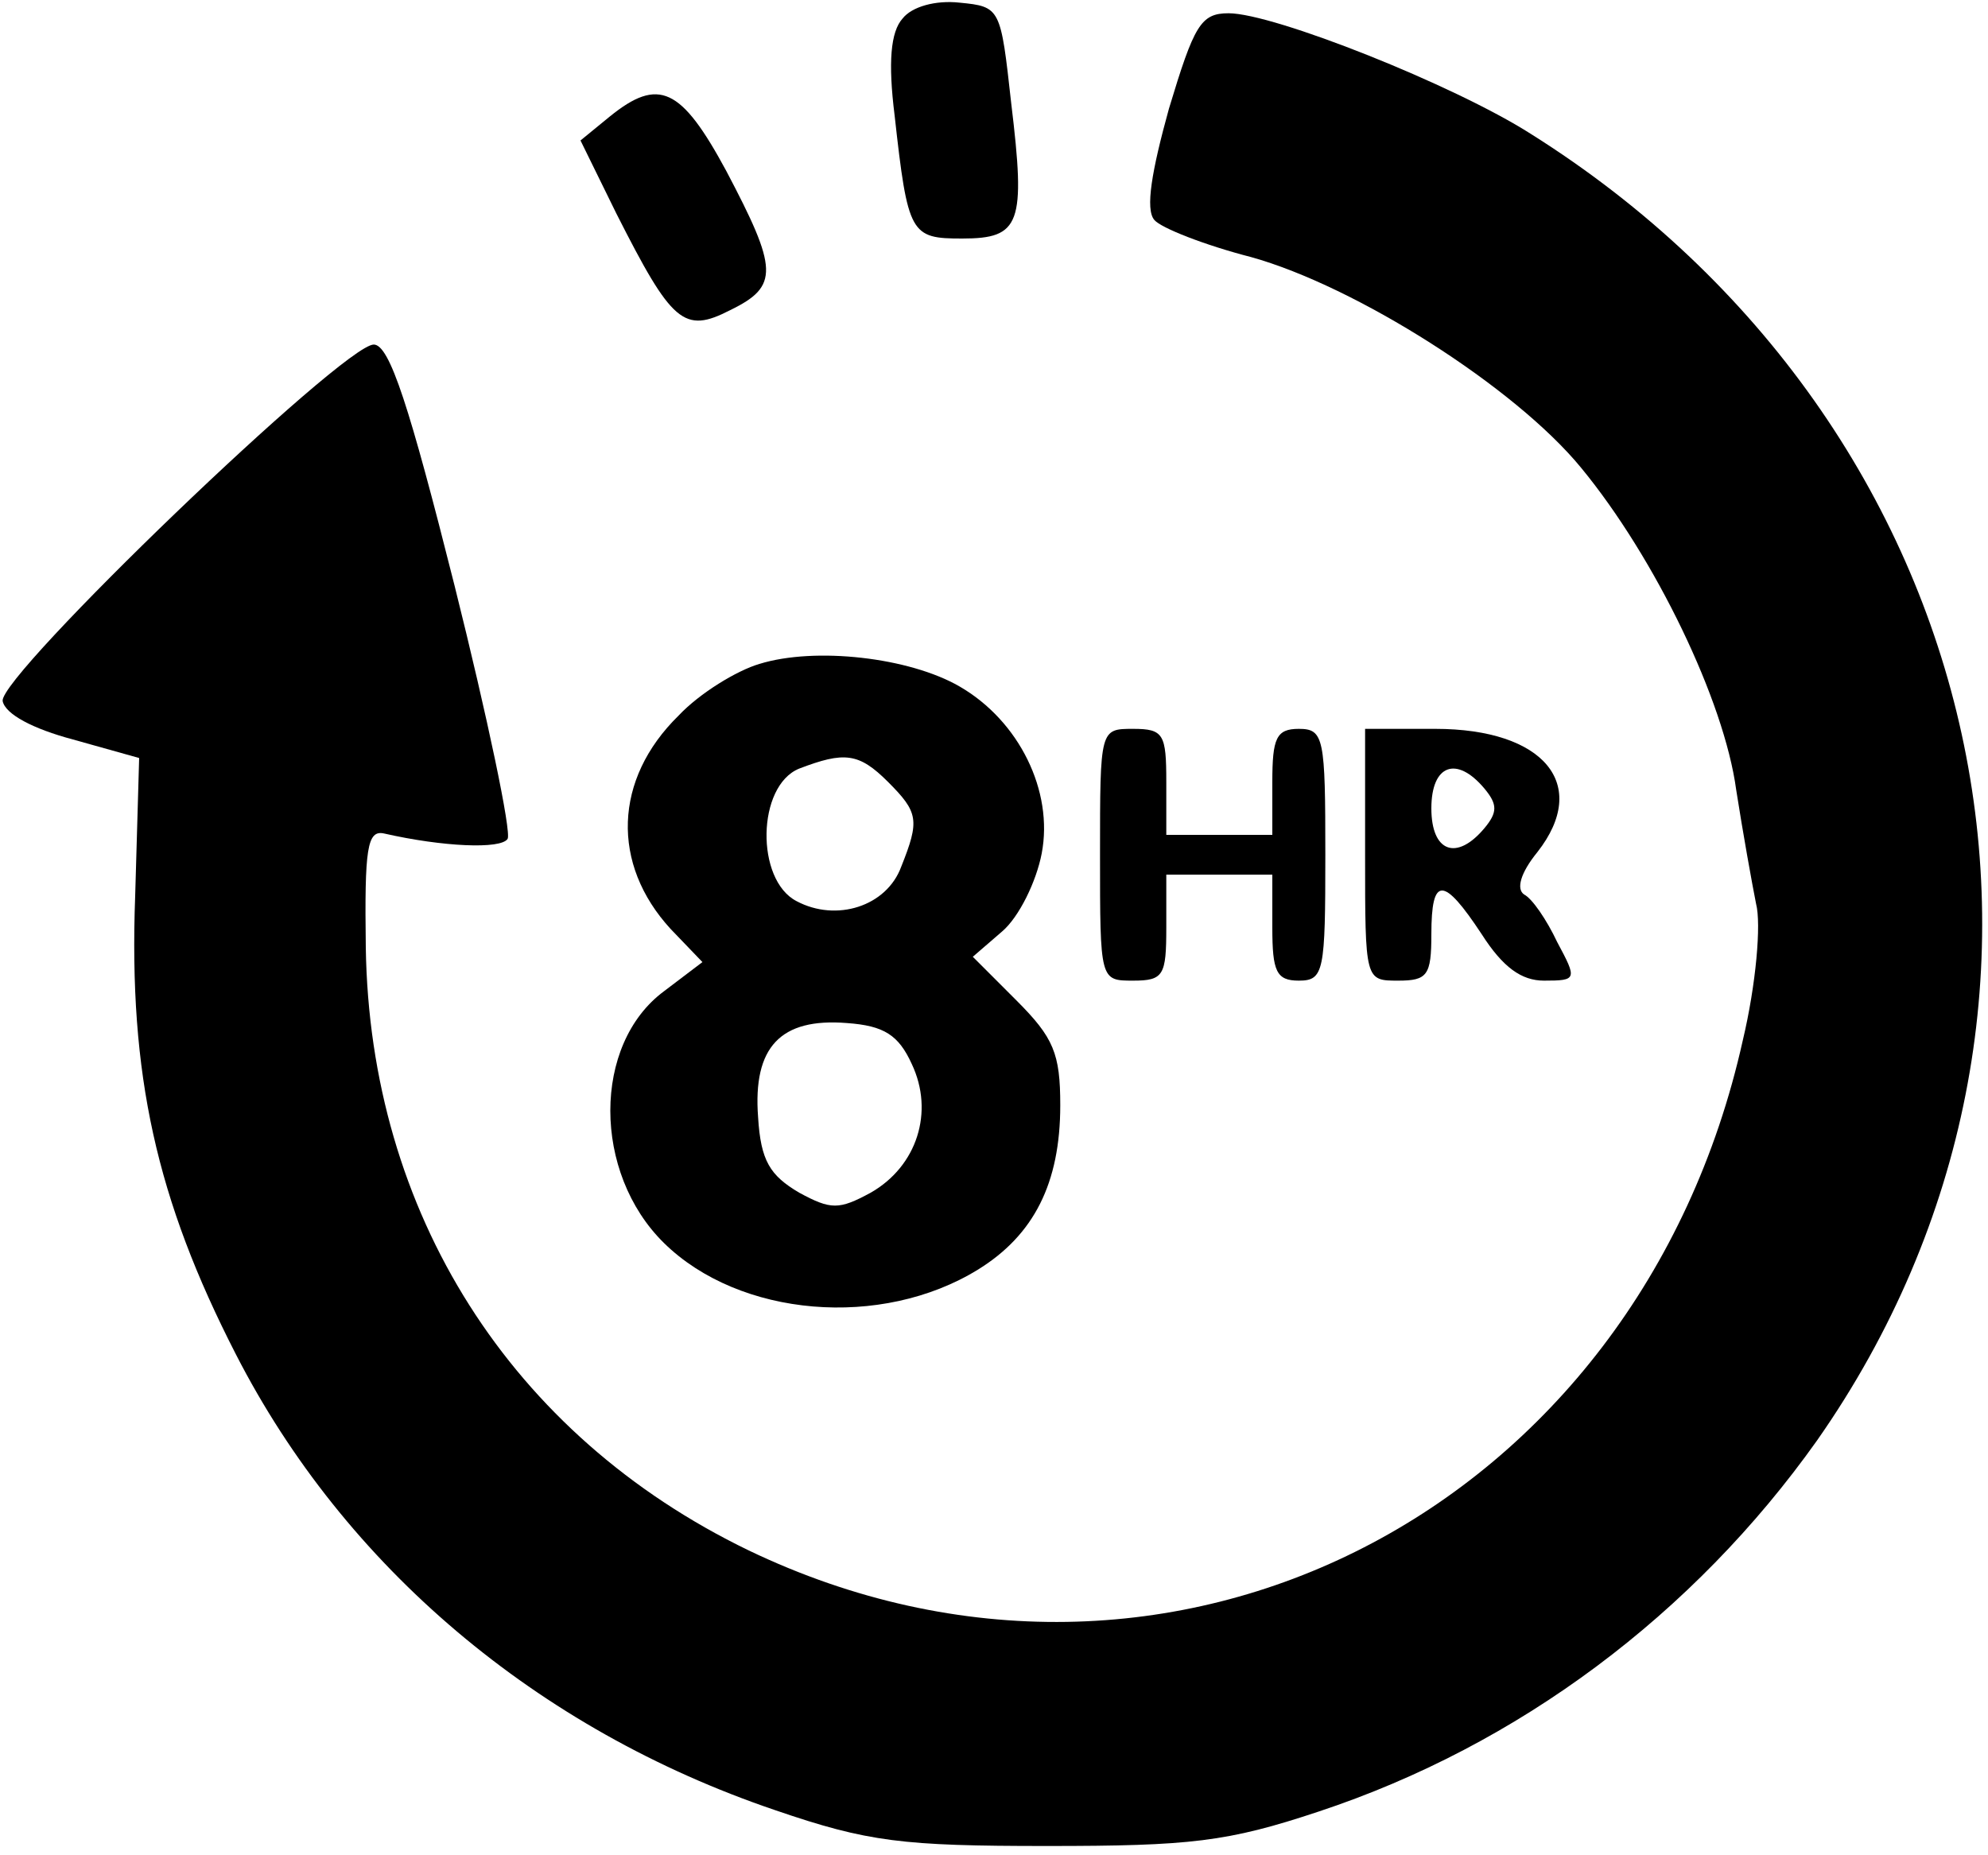 <?xml version="1.0" standalone="no"?>
<!DOCTYPE svg PUBLIC "-//W3C//DTD SVG 20010904//EN"
 "http://www.w3.org/TR/2001/REC-SVG-20010904/DTD/svg10.dtd">
<svg version="1.0" xmlns="http://www.w3.org/2000/svg"
 width="150pt" height="140pt" viewBox="0 0 150 140"
 preserveAspectRatio="xMidYMid meet">

<g transform="translate(0,140) scale(0.1,-0.1)"
fill="#000000" stroke="none">
<path d="M681 1386 c-9 -10 -11 -33 -6 -73 10 -90 12 -93 51 -93 44 0 48 11
37 102 -8 72 -8 73 -39 76 -18 2 -36 -3 -43 -12z"/>
<path d="M882 1318 c-13 -47 -18 -76 -11 -84 5 -6 38 -19 73 -28 79 -22 199
-98 249 -159 56 -68 108 -176 117 -243 5 -32 12 -71 15 -86 4 -15 0 -61 -10
-103 -79 -355 -433 -537 -750 -385 -180 87 -286 255 -289 455 -1 75 1 89 14
86 44 -10 88 -12 93 -4 3 5 -15 91 -40 191 -34 135 -49 182 -61 182 -23 0
-283 -250 -280 -269 2 -10 23 -21 53 -29 l50 -14 -3 -104 c-5 -135 16 -229 76
-346 82 -160 227 -283 407 -344 70 -24 96 -27 205 -27 108 0 136 3 205 26 151
50 283 149 376 280 229 327 134 766 -216 986 -58 37 -194 91 -228 91 -21 0
-26 -9 -45 -72z"/>
<path d="M460 1312 l-22 -18 27 -55 c42 -83 51 -91 86 -73 37 18 36 31 -3 105
-34 63 -51 71 -88 41z"/>
<path d="M573 899 c-17 -5 -45 -22 -61 -39 -49 -48 -51 -112 -6 -161 l24 -25
-29 -22 c-54 -40 -54 -137 0 -190 57 -56 164 -65 237 -20 42 26 62 65 62 124
0 39 -5 51 -33 79 l-33 33 22 19 c13 11 26 38 30 59 9 47 -17 100 -62 126 -38
22 -109 30 -151 17z m97 -89 c23 -23 24 -29 10 -64 -11 -30 -49 -42 -79 -26
-31 16 -30 87 2 100 34 13 45 12 67 -10z m18 -213 c17 -36 4 -77 -31 -97 -24
-13 -30 -13 -54 0 -22 13 -29 24 -31 57 -4 53 17 75 67 71 28 -2 39 -9 49 -31z"/>
<path d="M830 755 c0 -95 0 -95 25 -95 23 0 25 4 25 40 l0 40 40 0 40 0 0 -40
c0 -33 3 -40 20 -40 19 0 20 7 20 95 0 88 -1 95 -20 95 -17 0 -20 -7 -20 -40
l0 -40 -40 0 -40 0 0 40 c0 36 -2 40 -25 40 -25 0 -25 0 -25 -95z"/>
<path d="M1030 755 c0 -95 0 -95 25 -95 22 0 25 4 25 35 0 44 9 44 38 0 16
-25 30 -35 47 -35 25 0 25 1 10 29 -8 17 -19 33 -25 36 -6 4 -3 16 10 32 40
51 5 93 -77 93 l-53 0 0 -95z m90 50 c10 -12 10 -18 0 -30 -21 -25 -40 -18
-40 15 0 33 19 40 40 15z"/>
</g>
</svg>
